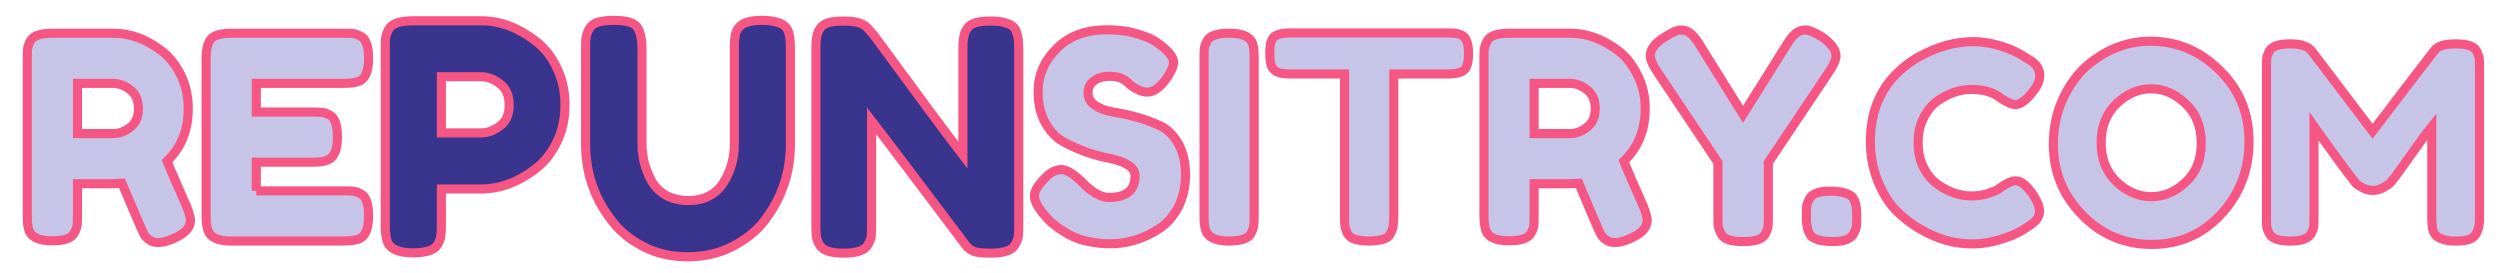 <?xml version="1.0" encoding="utf-8"?>
<!-- Generator: Adobe Illustrator 16.0.0, SVG Export Plug-In . SVG Version: 6.00 Build 0)  -->
<!DOCTYPE svg PUBLIC "-//W3C//DTD SVG 1.1//EN" "http://www.w3.org/Graphics/SVG/1.1/DTD/svg11.dtd">
<svg version="1.1" id="Layer_1" xmlns="http://www.w3.org/2000/svg" xmlns:xlink="http://www.w3.org/1999/xlink" x="0px" y="0px"
	 width="1100px" height="120px" viewBox="0 0 1100 120" enable-background="new 0 0 1100 120" xml:space="preserve">
<g>
	<g>
		<path fill="#C6C4E7" stroke="#C6C4E7" stroke-width="2" stroke-miterlimit="10" d="M81.986,90.563
			c1.22,2.997,1.835,5.147,1.835,6.458c0,3.164-2.578,5.882-7.688,8.031c-2.658,1.146-4.791,1.659-6.45,1.659
			c-1.646,0-2.944-0.332-3.985-1.168c-1.043-0.681-1.822-1.531-2.283-2.4c-0.856-1.488-4.091-9.146-9.757-22.505l-3.85,0.212H34.087
			v14.053c0,1.923-0.052,3.319-0.175,4.288c-0.17,0.975-0.519,2.068-1.229,3.285c-1.148,2.369-4.379,3.479-9.693,3.479
			c-5.818,0-9.268-1.604-10.276-4.695C12.229,99.88,12,97.73,12,94.797V25.588c0-1.932,0.053-3.39,0.157-4.287
			c0.19-0.973,0.521-2.068,1.249-3.359c1.146-2.222,4.375-3.334,9.691-3.334h26.932c7.328,0,14.47,2.658,21.365,7.973
			c3.299,2.585,6.037,6.099,8.19,10.486c2.152,4.379,3.25,9.333,3.25,14.715c0,9.411-3.077,17.115-9.322,23.125
			C75.311,75.429,78.178,81.926,81.986,90.563z M34.087,58.771h15.941c2.437,0,4.808-0.935,7.251-2.726
			c2.414-1.874,3.626-4.602,3.626-8.264c0-3.664-1.212-6.409-3.626-8.307c-2.443-1.835-4.885-2.789-7.472-2.789H34.087V58.771z"/>
		<path fill="#C6C4E7" stroke="#C6C4E7" stroke-width="2" stroke-miterlimit="10" d="M112.757,83.973h38.426
			c1.933,0,3.388,0.055,4.292,0.16c0.971,0.123,2.063,0.456,3.355,1.182c2.223,1.15,3.347,4.383,3.347,9.692
			c0,5.883-1.547,9.27-4.638,10.254c-1.365,0.444-3.564,0.798-6.458,0.798h-49.42c-5.818,0-9.188-1.638-10.194-4.799
			c-0.502-1.31-0.787-3.426-0.787-6.356V25.588c0-4.236,0.822-7.159,2.403-8.705c1.579-1.545,4.598-2.275,8.978-2.275h49.124
			c1.933,0,3.388,0.052,4.292,0.156c0.971,0.18,2.063,0.521,3.355,1.241c2.223,1.147,3.347,4.387,3.347,9.699
			c0,5.819-1.547,9.261-4.638,10.193c-1.365,0.505-3.564,0.791-6.458,0.791h-38.323v12.604h24.709c1.939,0,3.351,0.054,4.289,0.168
			c0.971,0.104,2.066,0.512,3.356,1.163c2.232,1.222,3.346,4.454,3.346,9.749c0,5.849-1.581,9.217-4.742,10.223
			c-1.441,0.567-3.592,0.774-6.471,0.774h-24.488V83.973z"/>
		<path fill="#39348D" stroke="#C6C4E7" stroke-width="2" stroke-miterlimit="10" d="M244.97,29.771
			c2.436,4.911,3.626,10.36,3.626,16.437c0,6.026-1.19,11.534-3.626,16.411c-2.378,4.847-5.5,8.764-9.36,11.692
			c-7.688,5.877-15.67,8.843-23.959,8.843h-17.438v15.788c0,2.12-0.064,3.815-0.254,4.883c-0.116,1.073-0.572,2.29-1.288,3.631
			c-1.332,2.444-4.901,3.803-10.906,3.803c-6.487,0-10.286-1.754-11.402-5.144c-0.611-1.677-0.851-4.049-0.851-7.278V21.388
			c0-2.13,0.052-3.736,0.167-4.807c0.191-1.059,0.583-2.341,1.364-3.693c1.28-2.519,4.905-3.745,10.89-3.745h29.833
			c8.218,0,16.156,2.931,23.843,8.853C239.47,20.916,242.591,24.79,244.97,29.771z M220.021,55.389
			c2.695-1.984,4.032-5.072,4.032-9.181c0-4.111-1.337-7.202-4.032-9.298c-2.687-2.095-5.524-3.148-8.371-3.148h-17.438v24.713
			h17.554C214.546,58.475,217.334,57.439,220.021,55.389z"/>
		<path fill="#39348D" stroke="#C6C4E7" stroke-width="2" stroke-miterlimit="10" d="M324.494,12.888
			c0.95-1.496,2.267-2.519,4.057-3.073c1.753-0.554,3.95-0.874,6.592-0.874c2.655,0,4.766,0.273,6.352,0.756
			c1.583,0.388,2.836,0.94,3.622,1.648c0.884,0.647,1.47,1.625,1.861,2.895c0.554,1.579,0.799,4.028,0.799,7.275v42.159
			c0,12.222-3.802,23.461-11.389,33.416c-3.717,4.81-8.564,8.543-14.431,11.523c-5.852,2.955-12.309,4.37-19.467,4.37
			c-7.076,0-13.511-1.433-19.322-4.424c-5.815-3.013-10.531-6.798-14.168-11.702c-7.591-9.794-11.343-21.04-11.343-33.532V21.388
			c0-2.213,0.054-3.929,0.245-5c0.118-1.059,0.582-2.265,1.289-3.691c0.802-1.351,2.024-2.328,3.767-2.882
			c1.812-0.554,4.143-0.874,7.147-0.874c3.002,0,5.332,0.32,7.075,0.874c1.814,0.554,3.003,1.531,3.639,2.882
			c1.105,2.132,1.661,5.101,1.661,8.819v41.811c0,5.762,1.426,11.152,4.189,16.278c1.415,2.543,3.523,4.621,6.278,6.294
			c2.852,1.503,6.133,2.34,9.927,2.34c6.795,0,11.892-2.593,15.222-7.531c3.309-5.043,5.022-10.929,5.022-17.498V20.527
			C323.116,16.89,323.544,14.322,324.494,12.888z"/>
		<path fill="#39348D" stroke="#C6C4E7" stroke-width="2" stroke-miterlimit="10" d="M425.021,13.39
			c0.919-1.699,2.206-2.787,3.99-3.341c1.772-0.554,3.968-0.788,6.605-0.788c2.662,0,4.78,0.188,6.404,0.671
			c1.625,0.474,2.886,1.025,3.64,1.659c0.824,0.704,1.396,1.625,1.723,2.969c0.594,1.498,0.861,3.827,0.861,7.073V99.07
			c0,2.214-0.053,3.9-0.179,4.938c-0.182,1.037-0.59,2.211-1.353,3.551c-1.271,2.593-4.92,3.826-10.916,3.826
			c-3.563,0-6.084-0.232-7.5-0.872c-1.375-0.613-2.577-1.372-3.444-2.721C403.9,79.99,390.142,61.742,383.499,53.178V99.07
			c0,2.214-0.051,3.9-0.167,4.938c-0.139,1.037-0.572,2.211-1.364,3.551c-1.271,2.593-4.909,3.826-10.84,3.826
			c-5.771,0-9.323-1.233-10.66-3.826c-0.716-1.34-1.168-2.577-1.287-3.679c-0.117-1.105-0.186-2.818-0.186-4.938V21.08
			c0-3.479,0.372-6.066,1.294-7.689c0.895-1.699,2.193-2.787,4.007-3.341c1.742-0.554,3.993-0.788,6.832-0.788
			c2.778,0,4.97,0.217,6.586,0.723c1.623,0.521,2.746,1.092,3.455,1.797c0.328,0.247,1.398,1.436,3.216,3.566
			c19.602,26.716,32.717,44.379,39.288,52.929V21.08C423.672,17.6,424.123,15.013,425.021,13.39z"/>
		<path fill="#C6C4E7" stroke="#C6C4E7" stroke-width="2" stroke-miterlimit="10" d="M458.387,93.246
			c-2.154-2.72-3.231-5.087-3.231-7.207c0-2.121,1.817-4.958,5.349-8.417c2.083-2.02,4.28-3.019,6.638-3.019
			c2.305,0,5.533,2.079,9.702,6.247c1.213,1.375,2.871,2.68,5.024,4.079c2.153,1.25,4.169,1.959,5.957,1.959
			c7.762,0,11.6-3.16,11.6-9.476c0-1.945-1.061-3.606-3.178-4.862c-2.119-1.27-4.759-2.225-7.918-2.86
			c-3.161-0.511-6.529-1.465-10.193-2.715c-3.666-1.343-7.109-2.854-10.268-4.592c-3.162-1.759-5.801-4.528-7.918-8.299
			c-2.119-3.768-3.178-8.352-3.178-13.667c0-7.314,2.708-13.687,8.202-19.116c5.423-5.492,12.839-8.203,22.242-8.203
			c4.977,0,9.536,0.625,13.668,1.953c4.131,1.261,6.945,2.604,8.526,3.898l3.126,2.404c2.584,2.373,3.839,4.421,3.839,6.071
			c0,1.651-0.989,3.984-2.938,6.859c-2.882,4.167-5.747,6.251-8.77,6.251c-1.719,0-3.872-0.792-6.459-2.516
			c-0.285-0.14-0.765-0.573-1.457-1.217c-0.679-0.656-1.305-1.193-1.951-1.617c-1.732-1.083-3.938-1.624-6.628-1.624
			c-2.691,0-4.99,0.636-6.756,1.96c-1.754,1.265-2.674,3.017-2.674,5.347c0,2.273,1.06,4.153,3.178,5.517
			c2.118,1.434,4.756,2.404,7.92,2.907c3.158,0.504,6.647,1.246,10.383,2.286c3.733,1.034,7.137,2.353,10.298,3.787
			c3.159,1.51,5.8,4.105,7.917,7.804c2.117,3.775,3.179,8.274,3.179,13.678c0,5.381-1.077,10.205-3.231,14.336
			c-2.152,3.987-4.948,7.313-8.474,9.535c-6.754,4.37-13.892,6.56-21.583,6.56c-3.872,0-7.572-0.55-11.097-1.371
			c-3.512-0.971-6.319-2.133-8.472-3.64c-4.377-2.592-7.467-5.243-9.258-7.7L458.387,93.246z"/>
		<path fill="#C6C4E7" stroke="#C6C4E7" stroke-width="2" stroke-miterlimit="10" d="M529.779,25.588
			c0-1.932,0.051-3.39,0.154-4.287c0.104-0.973,0.521-2.068,1.162-3.359c1.224-2.222,4.453-3.334,9.771-3.334
			c5.822,0,9.24,1.548,10.33,4.625c0.407,1.368,0.643,3.52,0.643,6.47v69.304c0,2.015-0.113,3.553-0.217,4.343
			c-0.104,0.939-0.509,2.014-1.163,3.38c-1.159,2.22-4.39,3.329-9.702,3.329c-5.892,0-9.26-1.638-10.268-4.799
			c-0.504-1.31-0.711-3.426-0.711-6.356V25.588z"/>
		<path fill="#C6C4E7" stroke="#C6C4E7" stroke-width="2" stroke-miterlimit="10" d="M567.773,14.492h69.324
			c2.744,0,4.705,0.272,5.938,0.881c1.216,0.684,2.082,1.671,2.432,2.968c0.496,1.36,0.69,3.094,0.69,5.245
			c0,2.154-0.194,3.858-0.69,5.181c-0.35,1.262-1.111,2.18-2.121,2.676c-1.422,0.723-3.541,1.122-6.356,1.122h-23.717v62.799
			c0,1.795-0.203,3.306-0.328,4.239c-0.104,0.79-0.42,1.849-1.112,3.176c-0.523,1.184-1.616,2.067-3.281,2.482
			c-1.5,0.444-3.58,0.798-6.252,0.798c-2.501,0-4.568-0.354-6.199-0.798c-1.463-0.415-2.537-1.299-3.232-2.482
			c-0.521-1.327-1.001-2.403-1.107-3.227c-0.108-0.971-0.158-2.497-0.158-4.441V32.564h-23.945c-2.625,0-4.604-0.348-5.819-0.956
			c-1.273-0.607-2.082-1.597-2.533-2.894c-0.407-1.358-0.591-3.089-0.591-5.245c0-2.152,0.184-3.929,0.591-5.181
			c0.451-1.335,1.119-2.174,2.118-2.672C562.949,14.815,565.069,14.492,567.773,14.492z"/>
		<path fill="#C6C4E7" stroke="#C6C4E7" stroke-width="2" stroke-miterlimit="10" d="M722.992,90.563
			c1.22,2.997,1.766,5.147,1.766,6.458c0,3.164-2.524,5.882-7.678,8.031c-2.599,1.146-4.733,1.659-6.41,1.659
			c-1.555,0-2.987-0.332-4.028-1.168c-1.043-0.681-1.708-1.531-2.275-2.4c-0.867-1.488-4.098-9.146-9.711-22.505l-3.903,0.212
			h-15.729v14.053c0,1.923-0.055,3.319-0.157,4.288c-0.104,0.975-0.459,2.068-1.164,3.285c-1.147,2.369-4.398,3.479-9.692,3.479
			c-5.902,0-9.271-1.604-10.279-4.695c-0.443-1.38-0.797-3.529-0.797-6.463V25.588c0-1.932,0.054-3.39,0.16-4.287
			c0.249-0.973,0.603-2.068,1.309-3.359c1.167-2.222,4.398-3.334,9.714-3.334h26.843c7.33,0,14.485,2.658,21.441,7.973
			c3.3,2.585,5.961,6.099,8.117,10.486c2.252,4.379,3.377,9.333,3.377,14.715c0,9.411-3.123,17.115-9.376,23.125
			C716.244,75.429,719.126,81.926,722.992,90.563z M675.023,58.771h15.936c2.513,0,4.899-0.935,7.262-2.726
			c2.508-1.874,3.691-4.602,3.691-8.264c0-3.664-1.184-6.409-3.691-8.307c-2.362-1.835-4.822-2.789-7.469-2.789h-15.729V58.771z"/>
		<path fill="#C6C4E7" stroke="#C6C4E7" stroke-width="2" stroke-miterlimit="10" d="M801.865,16.329
			c3.927,2.87,5.974,5.605,5.974,8.263c0,1.581-0.967,3.772-2.744,6.565l-27.021,40.336v23.871c0,1.795-0.05,3.323-0.157,4.294
			c-0.103,0.973-0.588,2.063-1.164,3.279c-0.728,1.217-1.842,2.116-3.334,2.559c-1.661,0.563-3.779,0.776-6.484,0.776
			c-2.615,0-4.732-0.213-6.369-0.776c-1.523-0.442-2.631-1.357-3.338-2.611c-0.583-1.397-1.065-2.509-1.187-3.332
			c-0.107-0.971-0.156-2.53-0.156-4.545V71.492l-26.997-40.336c-1.796-2.793-2.766-4.984-2.766-6.565
			c0-2.657,1.726-5.224,5.451-7.708c3.6-2.408,6.284-3.681,7.801-3.681c1.644,0,2.862,0.364,3.795,1.007
			c1.38,0.937,2.955,2.621,4.456,5.138l19.31,30.95l19.405-30.95c1.499-2.517,2.988-4.149,4.136-4.908
			c1.146-0.821,2.449-1.237,4.076-1.237C796.012,13.203,798.395,14.244,801.865,16.329z"/>
		<path fill="#C6C4E7" stroke="#C6C4E7" stroke-width="2" stroke-miterlimit="10" d="M814.938,86.532
			c1.307,1.45,2.03,4.135,2.03,8.32v0.553c0,1.777-0.045,3.295-0.146,4.228c-0.104,0.786-0.615,2.016-1.217,3.25
			c-1.302,2.258-4.169,3.39-9.037,3.39c-4.71,0-7.878-0.787-9.504-2.228c-1.468-1.576-2.276-4.324-2.276-8.525v-0.563
			c0-1.716,0.05-3.195,0.145-4.161c0.106-0.971,0.592-2.027,1.125-3.197c1.169-2.345,4.186-3.511,9.033-3.511
			C809.797,84.087,813.082,84.956,814.938,86.532z"/>
		<path fill="#C6C4E7" stroke="#C6C4E7" stroke-width="2" stroke-miterlimit="10" d="M879.068,83.343l2.121-1.49
			c2.604-1.658,4.534-2.315,5.643-2.315c2.547,0,5.115,2.19,8.005,6.581c1.672,2.683,2.55,5.022,2.55,6.61
			c0,1.729-0.467,3.058-1.524,4.154c-1.075,1.1-2.279,2.099-3.79,2.999c-1.391,0.901-2.709,1.767-4.114,2.422
			c-1.292,0.844-3.87,1.869-7.934,3.1c-4.06,1.246-7.995,1.927-11.679,1.927c-3.826,0-7.564-0.41-11.419-1.411
			c-3.896-0.991-7.887-2.732-11.829-5.018c-4.101-2.293-7.84-5.2-11.068-8.546c-3.233-3.32-5.832-7.764-7.926-13.022
			c-2.096-5.282-3.136-10.922-3.136-17.122c0-6.114,1.013-11.74,2.94-16.801c2.065-4.981,4.779-9.14,7.977-12.417
			c3.194-3.258,6.787-6.072,10.919-8.272c7.844-4.264,15.567-6.395,23.493-6.395c3.646,0,7.469,0.567,11.216,1.697
			c3.9,1.142,6.843,2.363,8.843,3.529l2.746,1.656c1.51,0.888,2.605,1.58,3.379,2.127c1.971,1.648,3.013,3.567,3.013,5.657
			c0,2.102-0.721,4.291-2.436,6.551c-3.11,4.269-5.917,6.477-8.341,6.477c-1.362,0-3.39-0.898-6.088-2.613
			c-3.303-2.764-7.684-4.065-13.2-4.065c-5.156,0-10.254,1.748-15.277,5.329c-2.323,1.726-4.326,4.205-5.839,7.365
			c-1.65,3.162-2.334,6.755-2.334,10.722c0,3.945,0.684,7.619,2.334,10.779c1.513,3.157,3.548,5.598,6.084,7.453
			c4.745,3.449,9.812,5.223,15.032,5.223c2.41,0,4.692-0.266,6.861-0.96C876.449,84.574,878.102,84.023,879.068,83.343z"/>
		<path fill="#C6C4E7" stroke="#C6C4E7" stroke-width="2" stroke-miterlimit="10" d="M946.016,18.125
			c11.842,0,21.913,4.229,30.514,12.695c8.747,8.46,13.04,18.956,13.04,31.442c0,12.554-4.132,23.229-12.387,32.122
			c-8.251,8.779-18.284,13.165-30.406,13.165c-11.963,0-22.231-4.349-30.663-13c-8.424-8.66-12.635-19.047-12.635-31.106
			c0-6.601,1.162-12.771,3.517-18.438c2.475-5.744,5.641-10.547,9.48-14.473c3.986-3.841,8.489-6.904,13.648-9.114
			C935.299,19.228,940.593,18.125,946.016,18.125z M924.504,62.809c0,7.001,2.238,12.807,6.754,17.172
			c4.636,4.38,9.748,6.552,15.321,6.552c5.563,0,10.648-2.132,15.135-6.406c4.6-4.261,6.832-9.935,6.832-17.149
			c0-7.229-2.249-13.006-6.889-17.341c-4.506-4.324-9.624-6.576-15.171-6.576c-5.652,0-10.667,2.268-15.283,6.628
			C926.727,50.052,924.504,55.782,924.504,62.809z"/>
		<path fill="#C6C4E7" stroke="#C6C4E7" stroke-width="2" stroke-miterlimit="10" d="M1089.733,22.486
			c0.532,1.175,1.018,2.234,1.121,3.206c0.095,0.961,0.146,2.297,0.146,4.157v65.868c0,5.433-1.483,8.618-4.452,9.584
			c-1.6,0.569-3.534,0.771-5.801,0.771c-2.261,0-4.118-0.173-5.442-0.669c-1.294-0.336-2.331-0.872-3.088-1.358
			c-0.607-0.631-1.242-1.303-1.564-2.329c-0.506-1.465-0.666-3.527-0.666-6.196V55.711c-2.004,2.48-4.919,6.349-8.622,11.681
			c-3.858,5.331-6.243,8.636-7.268,10.107c-1.038,1.301-1.777,2.249-2.142,2.676c-0.337,0.601-1.309,1.223-2.941,2.148
			c-1.471,0.907-3.196,1.466-5.015,1.466c-1.681,0-3.376-0.521-4.771-1.364c-1.559-0.719-2.608-1.563-3.142-2.395l-0.97-1.265
			c-1.627-2.001-4.786-6.208-9.4-12.646c-4.592-6.506-7.223-9.924-7.556-10.409v40.006c0,1.869-0.052,3.183-0.156,4.114
			c-0.111,0.935-0.582,1.955-1.131,3.052c-1.307,2.119-4.258,3.189-9.288,3.189c-4.89,0-7.907-1.07-9.075-3.189
			c-0.535-1.097-1.021-2.139-1.117-3.104c-0.104-0.955-0.153-2.347-0.153-4.26V29.567c0-1.781,0.05-3.176,0.153-4.035
			c0.097-0.934,0.582-1.98,1.117-3.146c1.168-2.062,4.259-3.097,9.296-3.097c2.131,0,3.998,0.214,5.477,0.734
			c1.617,0.516,2.642,1.061,3.046,1.609l0.772,0.754l26.837,35.354c13.497-17.815,22.553-29.534,27.005-35.253
			c1.312-2.129,4.508-3.197,9.554-3.197C1085.561,19.289,1088.636,20.357,1089.733,22.486z"/>
	</g>
	<g>
		<path fill="none" stroke="#F65683" stroke-width="4" d="M81.986,90.563c1.22,2.997,1.835,5.147,1.835,6.458
			c0,3.164-2.578,5.882-7.688,8.031c-2.658,1.146-4.791,1.659-6.45,1.659c-1.646,0-2.944-0.332-3.985-1.168
			c-1.043-0.681-1.822-1.531-2.283-2.4c-0.856-1.488-4.091-9.146-9.757-22.505l-3.85,0.212H34.087v14.053
			c0,1.923-0.052,3.319-0.175,4.288c-0.17,0.975-0.519,2.068-1.229,3.285c-1.148,2.369-4.379,3.479-9.693,3.479
			c-5.818,0-9.268-1.604-10.276-4.695C12.229,99.88,12,97.73,12,94.797V25.588c0-1.932,0.053-3.39,0.157-4.287
			c0.19-0.973,0.521-2.068,1.249-3.359c1.146-2.222,4.375-3.334,9.691-3.334h26.932c7.328,0,14.47,2.658,21.365,7.973
			c3.299,2.585,6.037,6.099,8.19,10.486c2.152,4.379,3.25,9.333,3.25,14.715c0,9.411-3.077,17.115-9.322,23.125
			C75.311,75.429,78.178,81.926,81.986,90.563z M34.087,58.771h15.941c2.437,0,4.808-0.935,7.251-2.726
			c2.414-1.874,3.626-4.602,3.626-8.264c0-3.664-1.212-6.409-3.626-8.307c-2.443-1.835-4.885-2.789-7.472-2.789H34.087V58.771z"/>
		<path fill="none" stroke="#F65683" stroke-width="4" d="M112.757,83.973h38.426c1.933,0,3.388,0.055,4.292,0.16
			c0.971,0.123,2.063,0.456,3.355,1.182c2.223,1.15,3.347,4.383,3.347,9.692c0,5.883-1.547,9.27-4.638,10.254
			c-1.365,0.444-3.564,0.798-6.458,0.798h-49.42c-5.818,0-9.188-1.638-10.194-4.799c-0.502-1.31-0.787-3.426-0.787-6.356V25.588
			c0-4.236,0.822-7.159,2.403-8.705c1.579-1.545,4.598-2.275,8.978-2.275h49.124c1.933,0,3.388,0.052,4.292,0.156
			c0.971,0.18,2.063,0.521,3.355,1.241c2.223,1.147,3.347,4.387,3.347,9.699c0,5.819-1.547,9.261-4.638,10.193
			c-1.365,0.505-3.564,0.791-6.458,0.791h-38.323v12.604h24.709c1.939,0,3.351,0.054,4.289,0.168
			c0.971,0.104,2.066,0.512,3.356,1.163c2.232,1.222,3.346,4.454,3.346,9.749c0,5.849-1.581,9.217-4.742,10.223
			c-1.441,0.567-3.592,0.774-6.471,0.774h-24.488V83.973z"/>
		<path fill="none" stroke="#F65683" stroke-width="4" d="M244.97,29.771c2.436,4.911,3.626,10.36,3.626,16.437
			c0,6.026-1.19,11.534-3.626,16.411c-2.378,4.847-5.5,8.764-9.36,11.692c-7.688,5.877-15.67,8.843-23.959,8.843h-17.438v15.788
			c0,2.12-0.064,3.815-0.254,4.883c-0.116,1.073-0.572,2.29-1.288,3.631c-1.332,2.444-4.901,3.803-10.906,3.803
			c-6.487,0-10.286-1.754-11.402-5.144c-0.611-1.677-0.851-4.049-0.851-7.278V21.388c0-2.13,0.052-3.736,0.167-4.807
			c0.191-1.059,0.583-2.341,1.364-3.693c1.28-2.519,4.905-3.745,10.89-3.745h29.833c8.218,0,16.156,2.931,23.843,8.853
			C239.47,20.916,242.591,24.79,244.97,29.771z M220.021,55.389c2.695-1.984,4.032-5.072,4.032-9.181
			c0-4.111-1.337-7.202-4.032-9.298c-2.687-2.095-5.524-3.148-8.371-3.148h-17.438v24.713h17.554
			C214.546,58.475,217.334,57.439,220.021,55.389z"/>
		<path fill="none" stroke="#F65683" stroke-width="4" d="M324.494,12.888c0.95-1.496,2.267-2.519,4.057-3.073
			c1.753-0.554,3.95-0.874,6.592-0.874c2.655,0,4.766,0.273,6.352,0.756c1.583,0.388,2.836,0.94,3.622,1.648
			c0.884,0.647,1.47,1.625,1.861,2.895c0.554,1.579,0.799,4.028,0.799,7.275v42.159c0,12.222-3.802,23.461-11.389,33.416
			c-3.717,4.81-8.564,8.543-14.431,11.523c-5.852,2.955-12.309,4.37-19.467,4.37c-7.076,0-13.511-1.433-19.322-4.424
			c-5.815-3.013-10.531-6.798-14.168-11.702c-7.591-9.794-11.343-21.04-11.343-33.532V21.388c0-2.213,0.054-3.929,0.245-5
			c0.118-1.059,0.582-2.265,1.289-3.691c0.802-1.351,2.024-2.328,3.767-2.882c1.812-0.554,4.143-0.874,7.147-0.874
			c3.002,0,5.332,0.32,7.075,0.874c1.814,0.554,3.003,1.531,3.639,2.882c1.105,2.132,1.661,5.101,1.661,8.819v41.811
			c0,5.762,1.426,11.152,4.189,16.278c1.415,2.543,3.523,4.621,6.278,6.294c2.852,1.503,6.133,2.34,9.927,2.34
			c6.795,0,11.892-2.593,15.222-7.531c3.309-5.043,5.022-10.929,5.022-17.498V20.527C323.116,16.89,323.544,14.322,324.494,12.888z"
			/>
		<path fill="none" stroke="#F65683" stroke-width="4" d="M425.021,13.39c0.919-1.699,2.206-2.787,3.99-3.341
			c1.772-0.554,3.968-0.788,6.605-0.788c2.662,0,4.78,0.188,6.404,0.671c1.625,0.474,2.886,1.025,3.64,1.659
			c0.824,0.704,1.396,1.625,1.723,2.969c0.594,1.498,0.861,3.827,0.861,7.073V99.07c0,2.214-0.053,3.9-0.179,4.938
			c-0.182,1.037-0.59,2.211-1.353,3.551c-1.271,2.593-4.92,3.826-10.916,3.826c-3.563,0-6.084-0.232-7.5-0.872
			c-1.375-0.613-2.577-1.372-3.444-2.721C403.9,79.99,390.142,61.742,383.499,53.178V99.07c0,2.214-0.051,3.9-0.167,4.938
			c-0.139,1.037-0.572,2.211-1.364,3.551c-1.271,2.593-4.909,3.826-10.84,3.826c-5.771,0-9.323-1.233-10.66-3.826
			c-0.716-1.34-1.168-2.577-1.287-3.679c-0.117-1.105-0.186-2.818-0.186-4.938V21.08c0-3.479,0.372-6.066,1.294-7.689
			c0.895-1.699,2.193-2.787,4.007-3.341c1.742-0.554,3.993-0.788,6.832-0.788c2.778,0,4.97,0.217,6.586,0.723
			c1.623,0.521,2.746,1.092,3.455,1.797c0.328,0.247,1.398,1.436,3.216,3.566c19.602,26.716,32.717,44.379,39.288,52.929V21.08
			C423.672,17.6,424.123,15.013,425.021,13.39z"/>
		<path fill="none" stroke="#F65683" stroke-width="4" d="M458.387,93.246c-2.154-2.72-3.231-5.087-3.231-7.207
			c0-2.121,1.817-4.958,5.349-8.417c2.083-2.02,4.28-3.019,6.638-3.019c2.305,0,5.533,2.079,9.702,6.247
			c1.213,1.375,2.871,2.68,5.024,4.079c2.153,1.25,4.169,1.959,5.957,1.959c7.762,0,11.6-3.16,11.6-9.476
			c0-1.945-1.061-3.606-3.178-4.862c-2.119-1.27-4.759-2.225-7.918-2.86c-3.161-0.511-6.529-1.465-10.193-2.715
			c-3.666-1.343-7.109-2.854-10.268-4.592c-3.162-1.759-5.801-4.528-7.918-8.299c-2.119-3.768-3.178-8.352-3.178-13.667
			c0-7.314,2.708-13.687,8.202-19.116c5.423-5.492,12.839-8.203,22.242-8.203c4.977,0,9.536,0.625,13.668,1.953
			c4.131,1.261,6.945,2.604,8.526,3.898l3.126,2.404c2.584,2.373,3.839,4.421,3.839,6.071c0,1.651-0.989,3.984-2.938,6.859
			c-2.882,4.167-5.747,6.251-8.77,6.251c-1.719,0-3.872-0.792-6.459-2.516c-0.285-0.14-0.765-0.573-1.457-1.217
			c-0.679-0.656-1.305-1.193-1.951-1.617c-1.732-1.083-3.938-1.624-6.628-1.624c-2.691,0-4.99,0.636-6.756,1.96
			c-1.754,1.265-2.674,3.017-2.674,5.347c0,2.273,1.06,4.153,3.178,5.517c2.118,1.434,4.756,2.404,7.92,2.907
			c3.158,0.504,6.647,1.246,10.383,2.286c3.733,1.034,7.137,2.353,10.298,3.787c3.159,1.51,5.8,4.105,7.917,7.804
			c2.117,3.775,3.179,8.274,3.179,13.678c0,5.381-1.077,10.205-3.231,14.336c-2.152,3.987-4.948,7.313-8.474,9.535
			c-6.754,4.37-13.892,6.56-21.583,6.56c-3.872,0-7.572-0.55-11.097-1.371c-3.512-0.971-6.319-2.133-8.472-3.64
			c-4.377-2.592-7.467-5.243-9.258-7.7L458.387,93.246z"/>
		<path fill="none" stroke="#F65683" stroke-width="4" d="M529.779,25.588c0-1.932,0.051-3.39,0.154-4.287
			c0.104-0.973,0.521-2.068,1.162-3.359c1.224-2.222,4.453-3.334,9.771-3.334c5.822,0,9.24,1.548,10.33,4.625
			c0.407,1.368,0.643,3.52,0.643,6.47v69.304c0,2.015-0.113,3.553-0.217,4.343c-0.104,0.939-0.509,2.014-1.163,3.38
			c-1.159,2.22-4.39,3.329-9.702,3.329c-5.892,0-9.26-1.638-10.268-4.799c-0.504-1.31-0.711-3.426-0.711-6.356V25.588z"/>
		<path fill="none" stroke="#F65683" stroke-width="4" d="M567.773,14.492h69.324c2.744,0,4.705,0.272,5.938,0.881
			c1.216,0.684,2.082,1.671,2.432,2.968c0.496,1.36,0.69,3.094,0.69,5.245c0,2.154-0.194,3.858-0.69,5.181
			c-0.35,1.262-1.111,2.18-2.121,2.676c-1.422,0.723-3.541,1.122-6.356,1.122h-23.717v62.799c0,1.795-0.203,3.306-0.328,4.239
			c-0.104,0.79-0.42,1.849-1.112,3.176c-0.523,1.184-1.616,2.067-3.281,2.482c-1.5,0.444-3.58,0.798-6.252,0.798
			c-2.501,0-4.568-0.354-6.199-0.798c-1.463-0.415-2.537-1.299-3.232-2.482c-0.521-1.327-1.001-2.403-1.107-3.227
			c-0.108-0.971-0.158-2.497-0.158-4.441V32.564h-23.945c-2.625,0-4.604-0.348-5.819-0.956c-1.273-0.607-2.082-1.597-2.533-2.894
			c-0.407-1.358-0.591-3.089-0.591-5.245c0-2.152,0.184-3.929,0.591-5.181c0.451-1.335,1.119-2.174,2.118-2.672
			C562.949,14.815,565.069,14.492,567.773,14.492z"/>
		<path fill="none" stroke="#F65683" stroke-width="4" d="M722.992,90.563c1.22,2.997,1.766,5.147,1.766,6.458
			c0,3.164-2.524,5.882-7.678,8.031c-2.599,1.146-4.733,1.659-6.41,1.659c-1.555,0-2.987-0.332-4.028-1.168
			c-1.043-0.681-1.708-1.531-2.275-2.4c-0.867-1.488-4.098-9.146-9.711-22.505l-3.903,0.212h-15.729v14.053
			c0,1.923-0.055,3.319-0.157,4.288c-0.104,0.975-0.459,2.068-1.164,3.285c-1.147,2.369-4.398,3.479-9.692,3.479
			c-5.902,0-9.271-1.604-10.279-4.695c-0.443-1.38-0.797-3.529-0.797-6.463V25.588c0-1.932,0.054-3.39,0.16-4.287
			c0.249-0.973,0.603-2.068,1.309-3.359c1.167-2.222,4.398-3.334,9.714-3.334h26.843c7.33,0,14.485,2.658,21.441,7.973
			c3.3,2.585,5.961,6.099,8.117,10.486c2.252,4.379,3.377,9.333,3.377,14.715c0,9.411-3.123,17.115-9.376,23.125
			C716.244,75.429,719.126,81.926,722.992,90.563z M675.023,58.771h15.936c2.513,0,4.899-0.935,7.262-2.726
			c2.508-1.874,3.691-4.602,3.691-8.264c0-3.664-1.184-6.409-3.691-8.307c-2.362-1.835-4.822-2.789-7.469-2.789h-15.729V58.771z"/>
		<path fill="none" stroke="#F65683" stroke-width="4" d="M801.865,16.329c3.927,2.87,5.974,5.605,5.974,8.263
			c0,1.581-0.967,3.772-2.744,6.565l-27.021,40.336v23.871c0,1.795-0.05,3.323-0.157,4.294c-0.103,0.973-0.588,2.063-1.164,3.279
			c-0.728,1.217-1.842,2.116-3.334,2.559c-1.661,0.563-3.779,0.776-6.484,0.776c-2.615,0-4.732-0.213-6.369-0.776
			c-1.523-0.442-2.631-1.357-3.338-2.611c-0.583-1.397-1.065-2.509-1.187-3.332c-0.107-0.971-0.156-2.53-0.156-4.545V71.492
			l-26.997-40.336c-1.796-2.793-2.766-4.984-2.766-6.565c0-2.657,1.726-5.224,5.451-7.708c3.6-2.408,6.284-3.681,7.801-3.681
			c1.644,0,2.862,0.364,3.795,1.007c1.38,0.937,2.955,2.621,4.456,5.138l19.31,30.95l19.405-30.95
			c1.499-2.517,2.988-4.149,4.136-4.908c1.146-0.821,2.449-1.237,4.076-1.237C796.012,13.203,798.395,14.244,801.865,16.329z"/>
		<path fill="none" stroke="#F65683" stroke-width="4" d="M814.938,86.532c1.307,1.45,2.03,4.135,2.03,8.32v0.553
			c0,1.777-0.045,3.295-0.146,4.228c-0.104,0.786-0.615,2.016-1.217,3.25c-1.302,2.258-4.169,3.39-9.037,3.39
			c-4.71,0-7.878-0.787-9.504-2.228c-1.468-1.576-2.276-4.324-2.276-8.525v-0.563c0-1.716,0.05-3.195,0.145-4.161
			c0.106-0.971,0.592-2.027,1.125-3.197c1.169-2.345,4.186-3.511,9.033-3.511C809.797,84.087,813.082,84.956,814.938,86.532z"/>
		<path fill="none" stroke="#F65683" stroke-width="4" d="M879.068,83.343l2.121-1.49c2.604-1.658,4.534-2.315,5.643-2.315
			c2.547,0,5.115,2.19,8.005,6.581c1.672,2.683,2.55,5.022,2.55,6.61c0,1.729-0.467,3.058-1.524,4.154
			c-1.075,1.1-2.279,2.099-3.79,2.999c-1.391,0.901-2.709,1.767-4.114,2.422c-1.292,0.844-3.87,1.869-7.934,3.1
			c-4.06,1.246-7.995,1.927-11.679,1.927c-3.826,0-7.564-0.41-11.419-1.411c-3.896-0.991-7.887-2.732-11.829-5.018
			c-4.101-2.293-7.84-5.2-11.068-8.546c-3.233-3.32-5.832-7.764-7.926-13.022c-2.096-5.282-3.136-10.922-3.136-17.122
			c0-6.114,1.013-11.74,2.94-16.801c2.065-4.981,4.779-9.14,7.977-12.417c3.194-3.258,6.787-6.072,10.919-8.272
			c7.844-4.264,15.567-6.395,23.493-6.395c3.646,0,7.469,0.567,11.216,1.697c3.9,1.142,6.843,2.363,8.843,3.529l2.746,1.656
			c1.51,0.888,2.605,1.58,3.379,2.127c1.971,1.648,3.013,3.567,3.013,5.657c0,2.102-0.721,4.291-2.436,6.551
			c-3.11,4.269-5.917,6.477-8.341,6.477c-1.362,0-3.39-0.898-6.088-2.613c-3.303-2.764-7.684-4.065-13.2-4.065
			c-5.156,0-10.254,1.748-15.277,5.329c-2.323,1.726-4.326,4.205-5.839,7.365c-1.65,3.162-2.334,6.755-2.334,10.722
			c0,3.945,0.684,7.619,2.334,10.779c1.513,3.157,3.548,5.598,6.084,7.453c4.745,3.449,9.812,5.223,15.032,5.223
			c2.41,0,4.692-0.266,6.861-0.96C876.449,84.574,878.102,84.023,879.068,83.343z"/>
		<path fill="none" stroke="#F65683" stroke-width="4" d="M946.016,18.125c11.842,0,21.913,4.229,30.514,12.695
			c8.747,8.46,13.04,18.956,13.04,31.442c0,12.554-4.132,23.229-12.387,32.122c-8.251,8.779-18.284,13.165-30.406,13.165
			c-11.963,0-22.231-4.349-30.663-13c-8.424-8.66-12.635-19.047-12.635-31.106c0-6.601,1.162-12.771,3.517-18.438
			c2.475-5.744,5.641-10.547,9.48-14.473c3.986-3.841,8.489-6.904,13.648-9.114C935.299,19.228,940.593,18.125,946.016,18.125z
			 M924.504,62.809c0,7.001,2.238,12.807,6.754,17.172c4.636,4.38,9.748,6.552,15.321,6.552c5.563,0,10.648-2.132,15.135-6.406
			c4.6-4.261,6.832-9.935,6.832-17.149c0-7.229-2.249-13.006-6.889-17.341c-4.506-4.324-9.624-6.576-15.171-6.576
			c-5.652,0-10.667,2.268-15.283,6.628C926.727,50.052,924.504,55.782,924.504,62.809z"/>
		<path fill="none" stroke="#F65683" stroke-width="4" d="M1089.733,22.486c0.532,1.175,1.018,2.234,1.121,3.206
			c0.095,0.961,0.146,2.297,0.146,4.157v65.868c0,5.433-1.483,8.618-4.452,9.584c-1.6,0.569-3.534,0.771-5.801,0.771
			c-2.261,0-4.118-0.173-5.442-0.669c-1.294-0.336-2.331-0.872-3.088-1.358c-0.607-0.631-1.242-1.303-1.564-2.329
			c-0.506-1.465-0.666-3.527-0.666-6.196V55.711c-2.004,2.48-4.919,6.349-8.622,11.681c-3.858,5.331-6.243,8.636-7.268,10.107
			c-1.038,1.301-1.777,2.249-2.142,2.676c-0.337,0.601-1.309,1.223-2.941,2.148c-1.471,0.907-3.196,1.466-5.015,1.466
			c-1.681,0-3.376-0.521-4.771-1.364c-1.559-0.719-2.608-1.563-3.142-2.395l-0.97-1.265c-1.627-2.001-4.786-6.208-9.4-12.646
			c-4.592-6.506-7.223-9.924-7.556-10.409v40.006c0,1.869-0.052,3.183-0.156,4.114c-0.111,0.935-0.582,1.955-1.131,3.052
			c-1.307,2.119-4.258,3.189-9.288,3.189c-4.89,0-7.907-1.07-9.075-3.189c-0.535-1.097-1.021-2.139-1.117-3.104
			c-0.104-0.955-0.153-2.347-0.153-4.26V29.567c0-1.781,0.05-3.176,0.153-4.035c0.097-0.934,0.582-1.98,1.117-3.146
			c1.168-2.062,4.259-3.097,9.296-3.097c2.131,0,3.998,0.214,5.477,0.734c1.617,0.516,2.642,1.061,3.046,1.609l0.772,0.754
			l26.837,35.354c13.497-17.815,22.553-29.534,27.005-35.253c1.312-2.129,4.508-3.197,9.554-3.197
			C1085.561,19.289,1088.636,20.357,1089.733,22.486z"/>
	</g>
</g>
</svg>
